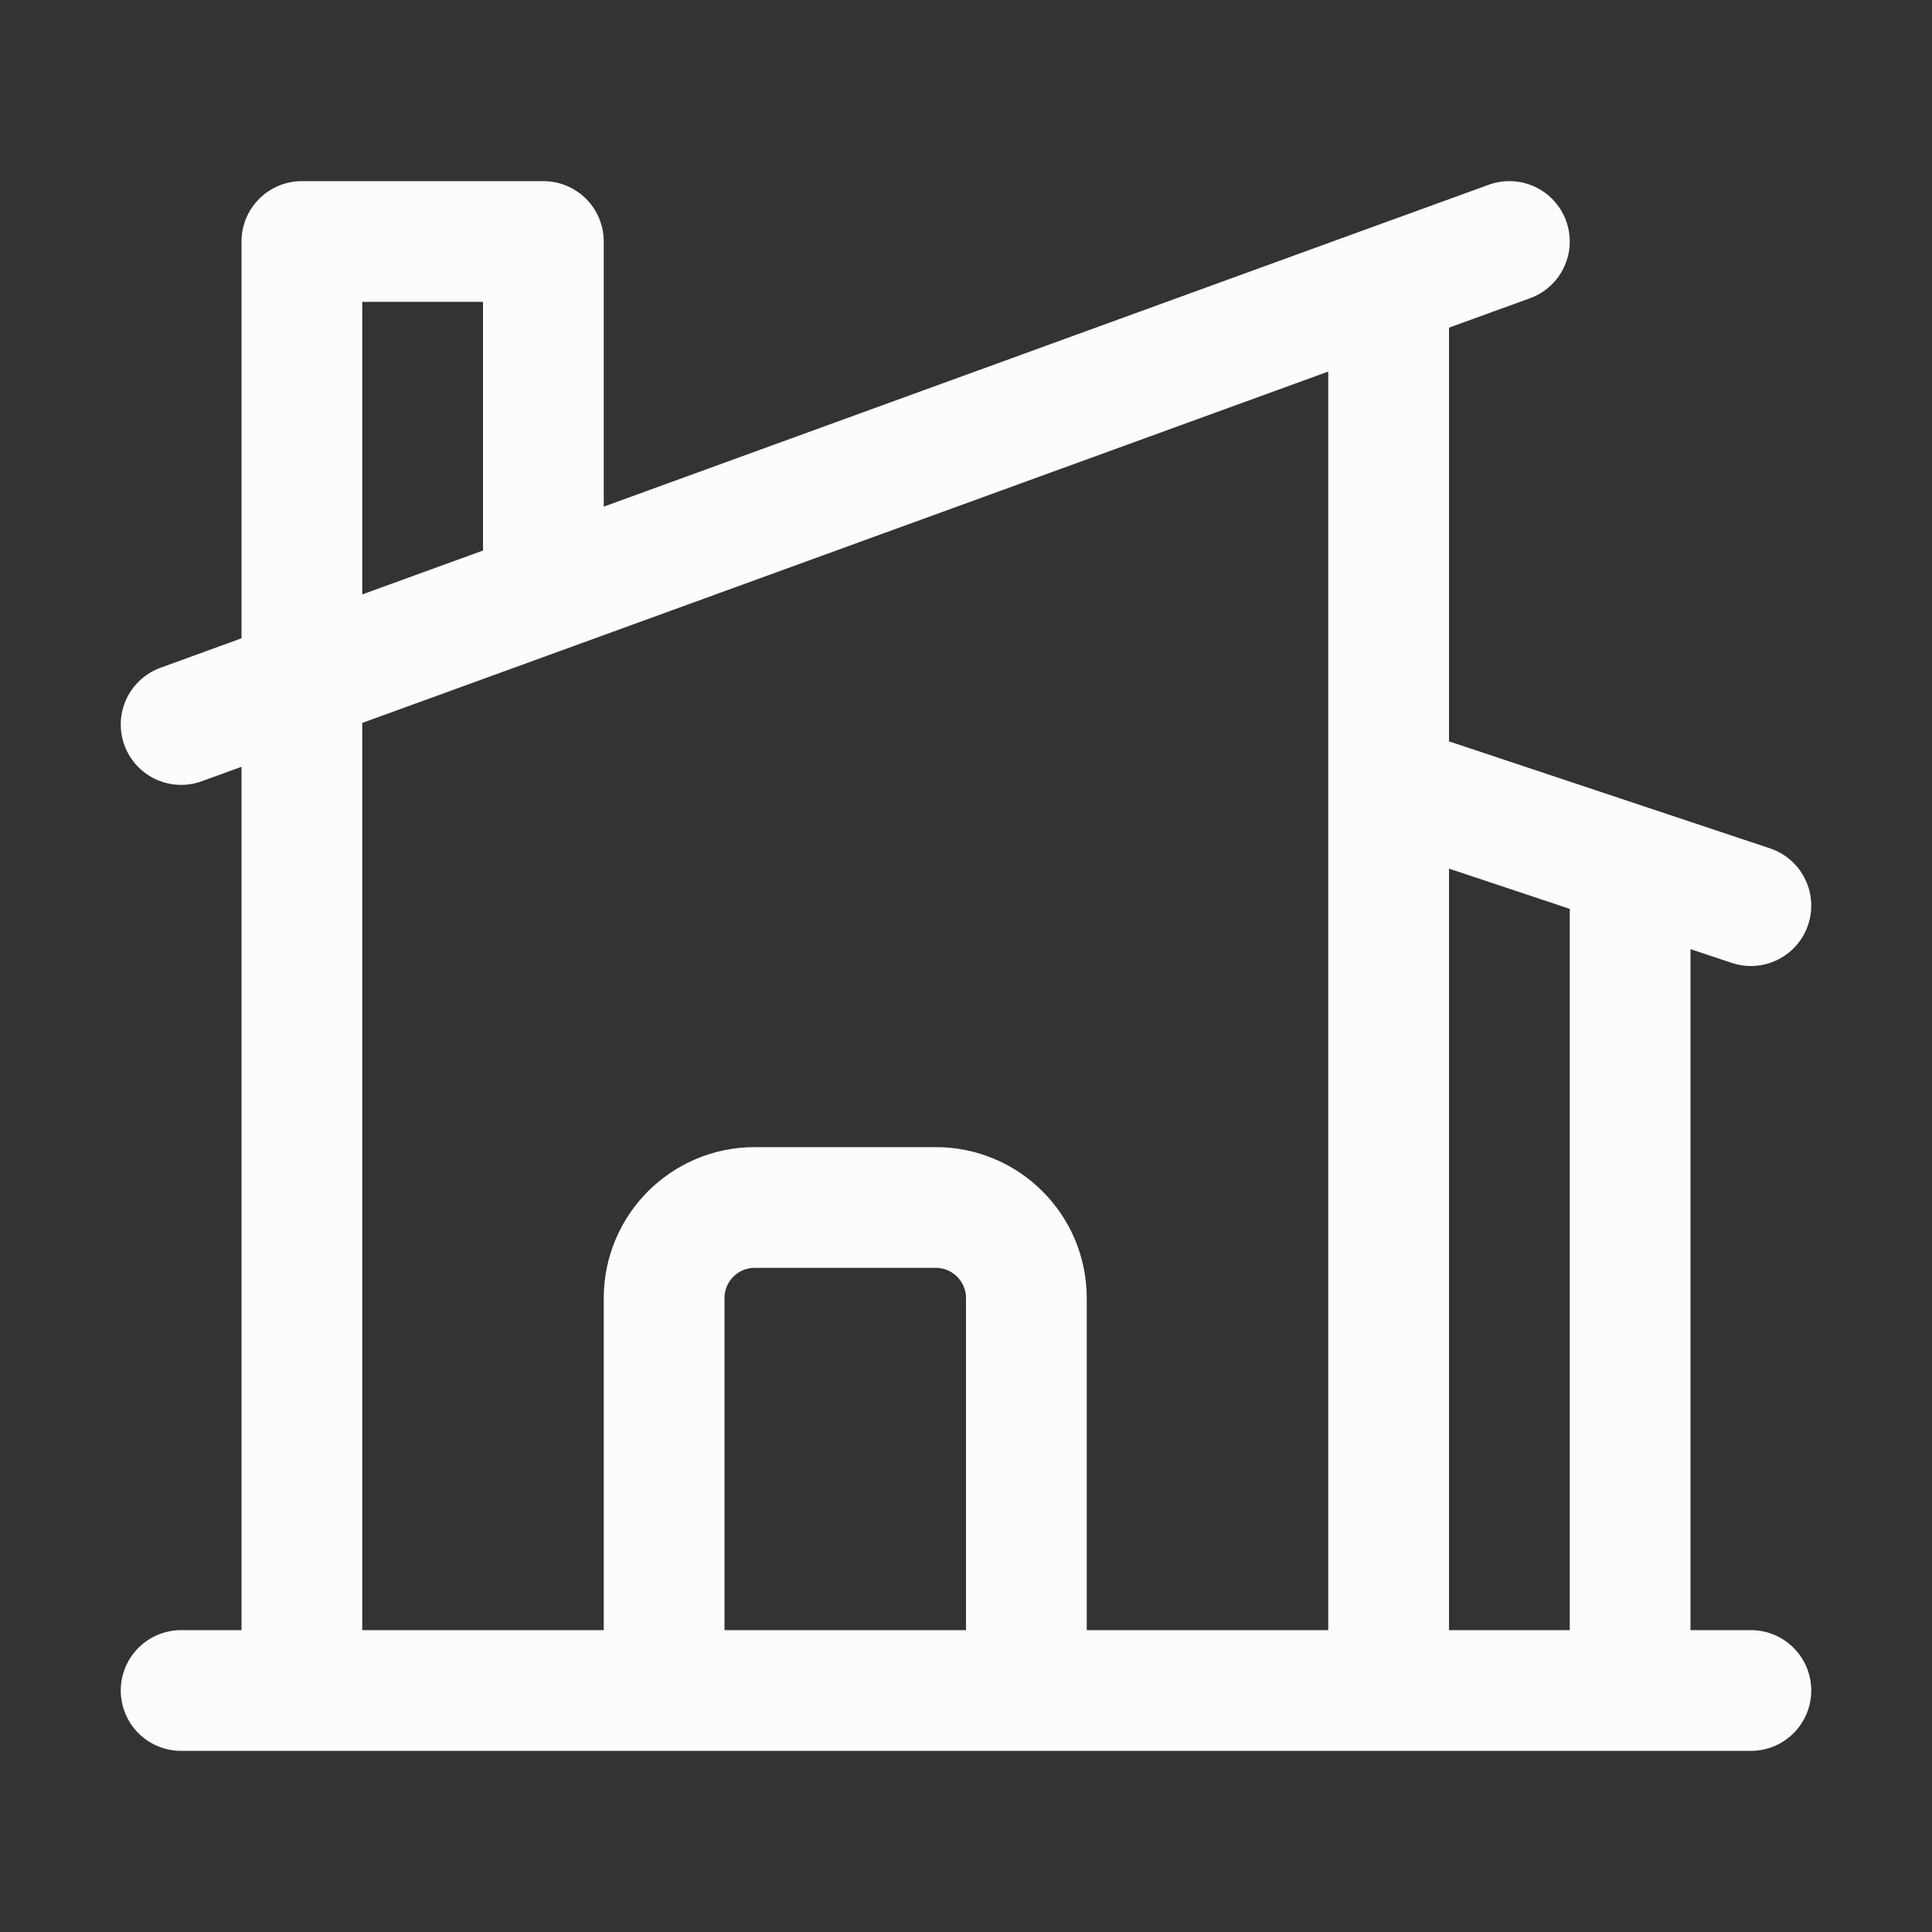 <svg width="20" height="20" viewBox="0 0 20 20" fill="none" xmlns="http://www.w3.org/2000/svg">
<rect x="0" y="0" width="20" height="20" fill="#333333" stroke="none"/>
<g id="Frame">
<path id="Vector" d="M6.875 17.5V13.438C6.875 12.92 7.295 12.5 7.812 12.5H9.688C10.205 12.5 10.625 12.92 10.625 13.438V17.5M10.625 17.5H14.375V2.954M10.625 17.5H16.875V8.958M14.375 2.954L15.625 2.5M14.375 2.954L5.625 6.137M16.875 8.958L14.375 8.125M16.875 8.958L18.125 9.375M1.875 17.5H3.125M3.125 17.5H18.125M3.125 17.5V2.5H5.625V6.137M1.875 7.5L5.625 6.137" stroke="#FCFCFC" stroke-width="1.25" stroke-linecap="round" stroke-linejoin="round"/>
</g>
</svg>
